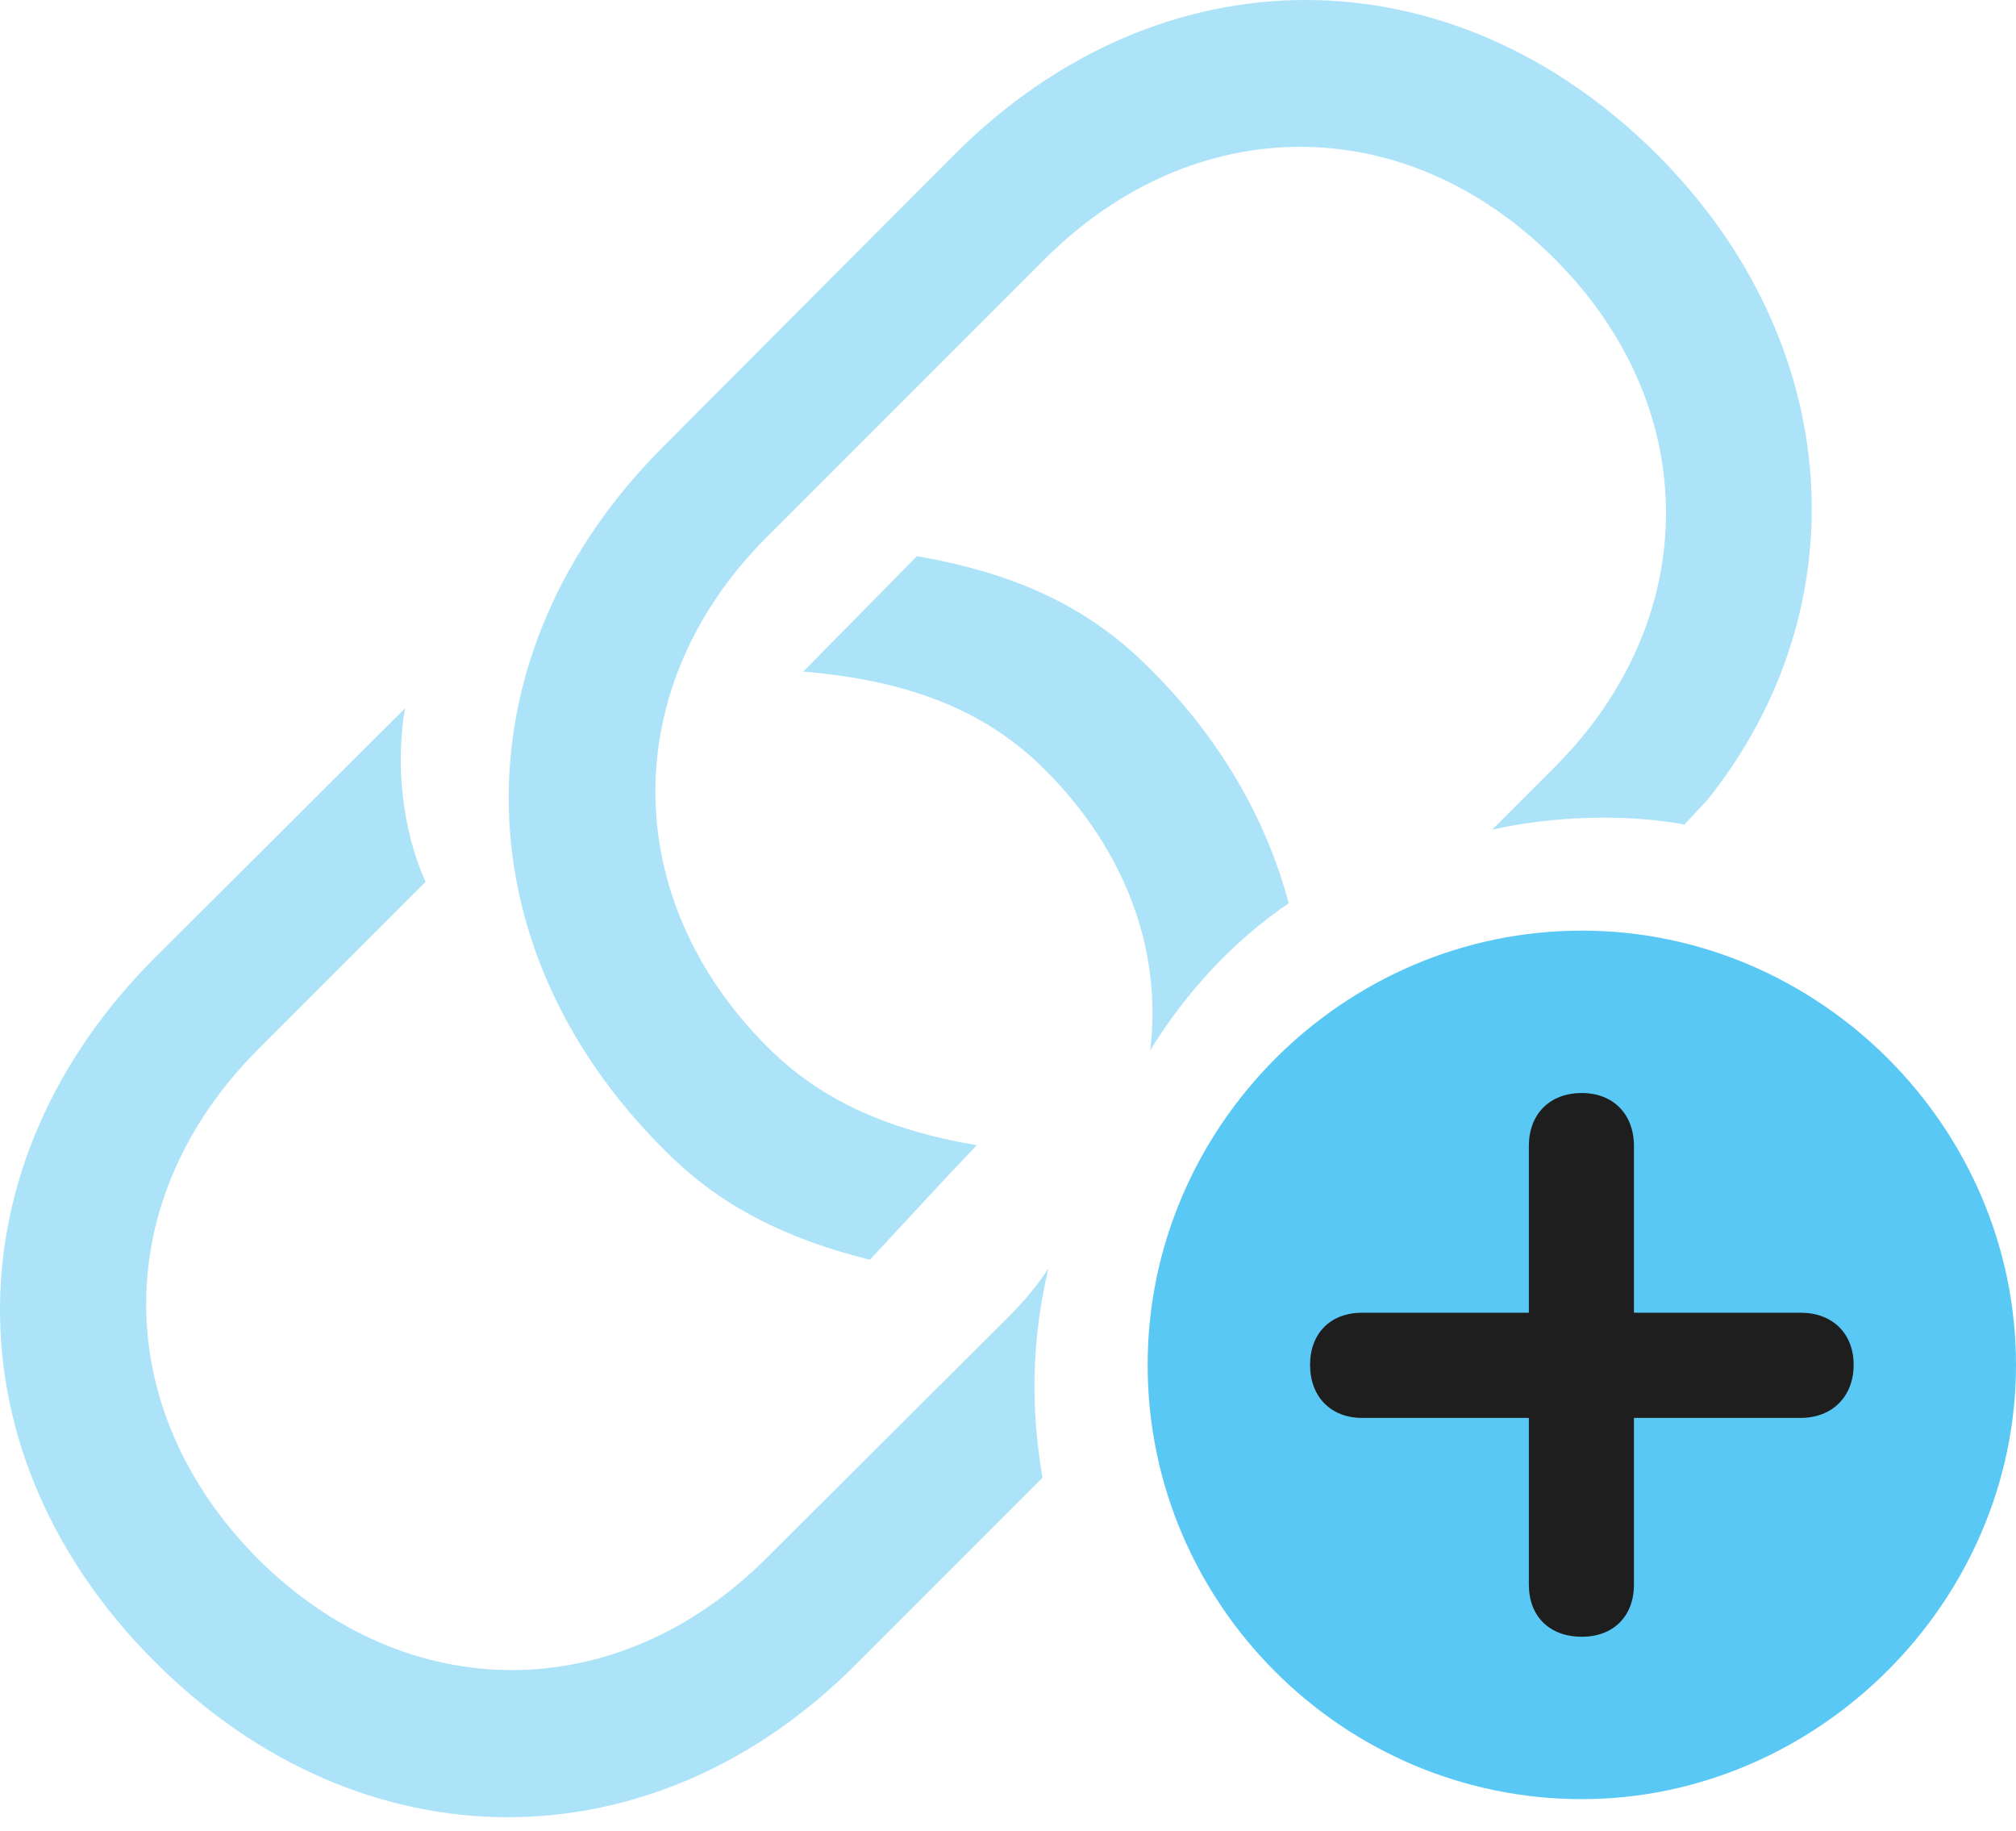 <?xml version="1.0" encoding="UTF-8"?>
<!--Generator: Apple Native CoreSVG 175.5-->
<!DOCTYPE svg
PUBLIC "-//W3C//DTD SVG 1.1//EN"
       "http://www.w3.org/Graphics/SVG/1.1/DTD/svg11.dtd">
<svg version="1.1" xmlns="http://www.w3.org/2000/svg" xmlns:xlink="http://www.w3.org/1999/xlink" width="28.795" height="26.151">
 <g>
  <rect height="26.151" opacity="0" width="28.795" x="0" y="0"/>
  <path d="M2.208 23.726C5.174 26.692 9.337 26.68 12.242 23.75L14.891 21.101C14.72 20.125 14.732 19.124 14.976 18.111C14.818 18.355 14.623 18.587 14.403 18.806L10.948 22.249C8.824 24.373 5.821 24.385 3.685 22.261C1.549 20.113 1.561 17.11 3.685 14.986L6.078 12.593C5.736 11.824 5.65 10.909 5.785 10.115L2.196 13.692C-0.722 16.621-0.746 20.772 2.208 23.726ZM11.473 9.59C13.084 9.724 14.134 10.2 14.928 10.994C16.1 12.166 16.6 13.606 16.429 14.998C16.942 14.168 17.601 13.448 18.407 12.898C18.089 11.702 17.43 10.542 16.405 9.529C15.636 8.76 14.659 8.211 13.097 7.942ZM9.483 16.414C10.179 17.122 11.058 17.647 12.425 17.989C12.938 17.439 13.438 16.89 13.951 16.353C12.584 16.121 11.668 15.657 10.96 14.949C8.824 12.813 8.836 9.785 10.948 7.674L14.928 3.694C17.064 1.57 20.067 1.558 22.203 3.694C24.339 5.83 24.315 8.846 22.203 10.957L21.312 11.848C22.154 11.653 23.241 11.617 24.058 11.775L24.388 11.421C26.585 8.675 26.354 4.903 23.68 2.217C20.714-0.749 16.563-0.725 13.634 2.205L9.471 6.38C6.541 9.309 6.517 13.46 9.483 16.414Z" fill="#5ac8f5" fill-opacity="0.5"/>
  <path d="M22.594 25.691C25.951 25.691 28.795 22.884 28.795 19.49C28.795 16.096 25.987 13.289 22.594 13.289C19.188 13.289 16.392 16.096 16.392 19.49C16.392 22.908 19.188 25.691 22.594 25.691Z" fill="#5ac8f5"/>
  <path d="M22.594 23.372C22.13 23.372 21.837 23.079 21.837 22.627L21.837 20.247L19.456 20.247C19.005 20.247 18.712 19.942 18.712 19.49C18.712 19.038 19.005 18.745 19.456 18.745L21.837 18.745L21.837 16.365C21.837 15.913 22.13 15.608 22.594 15.608C23.045 15.608 23.338 15.913 23.338 16.365L23.338 18.745L25.719 18.745C26.17 18.745 26.476 19.038 26.476 19.49C26.476 19.942 26.17 20.247 25.719 20.247L23.338 20.247L23.338 22.627C23.338 23.079 23.045 23.372 22.594 23.372Z" fill="#1e1e1e"/>
 </g>
</svg>
